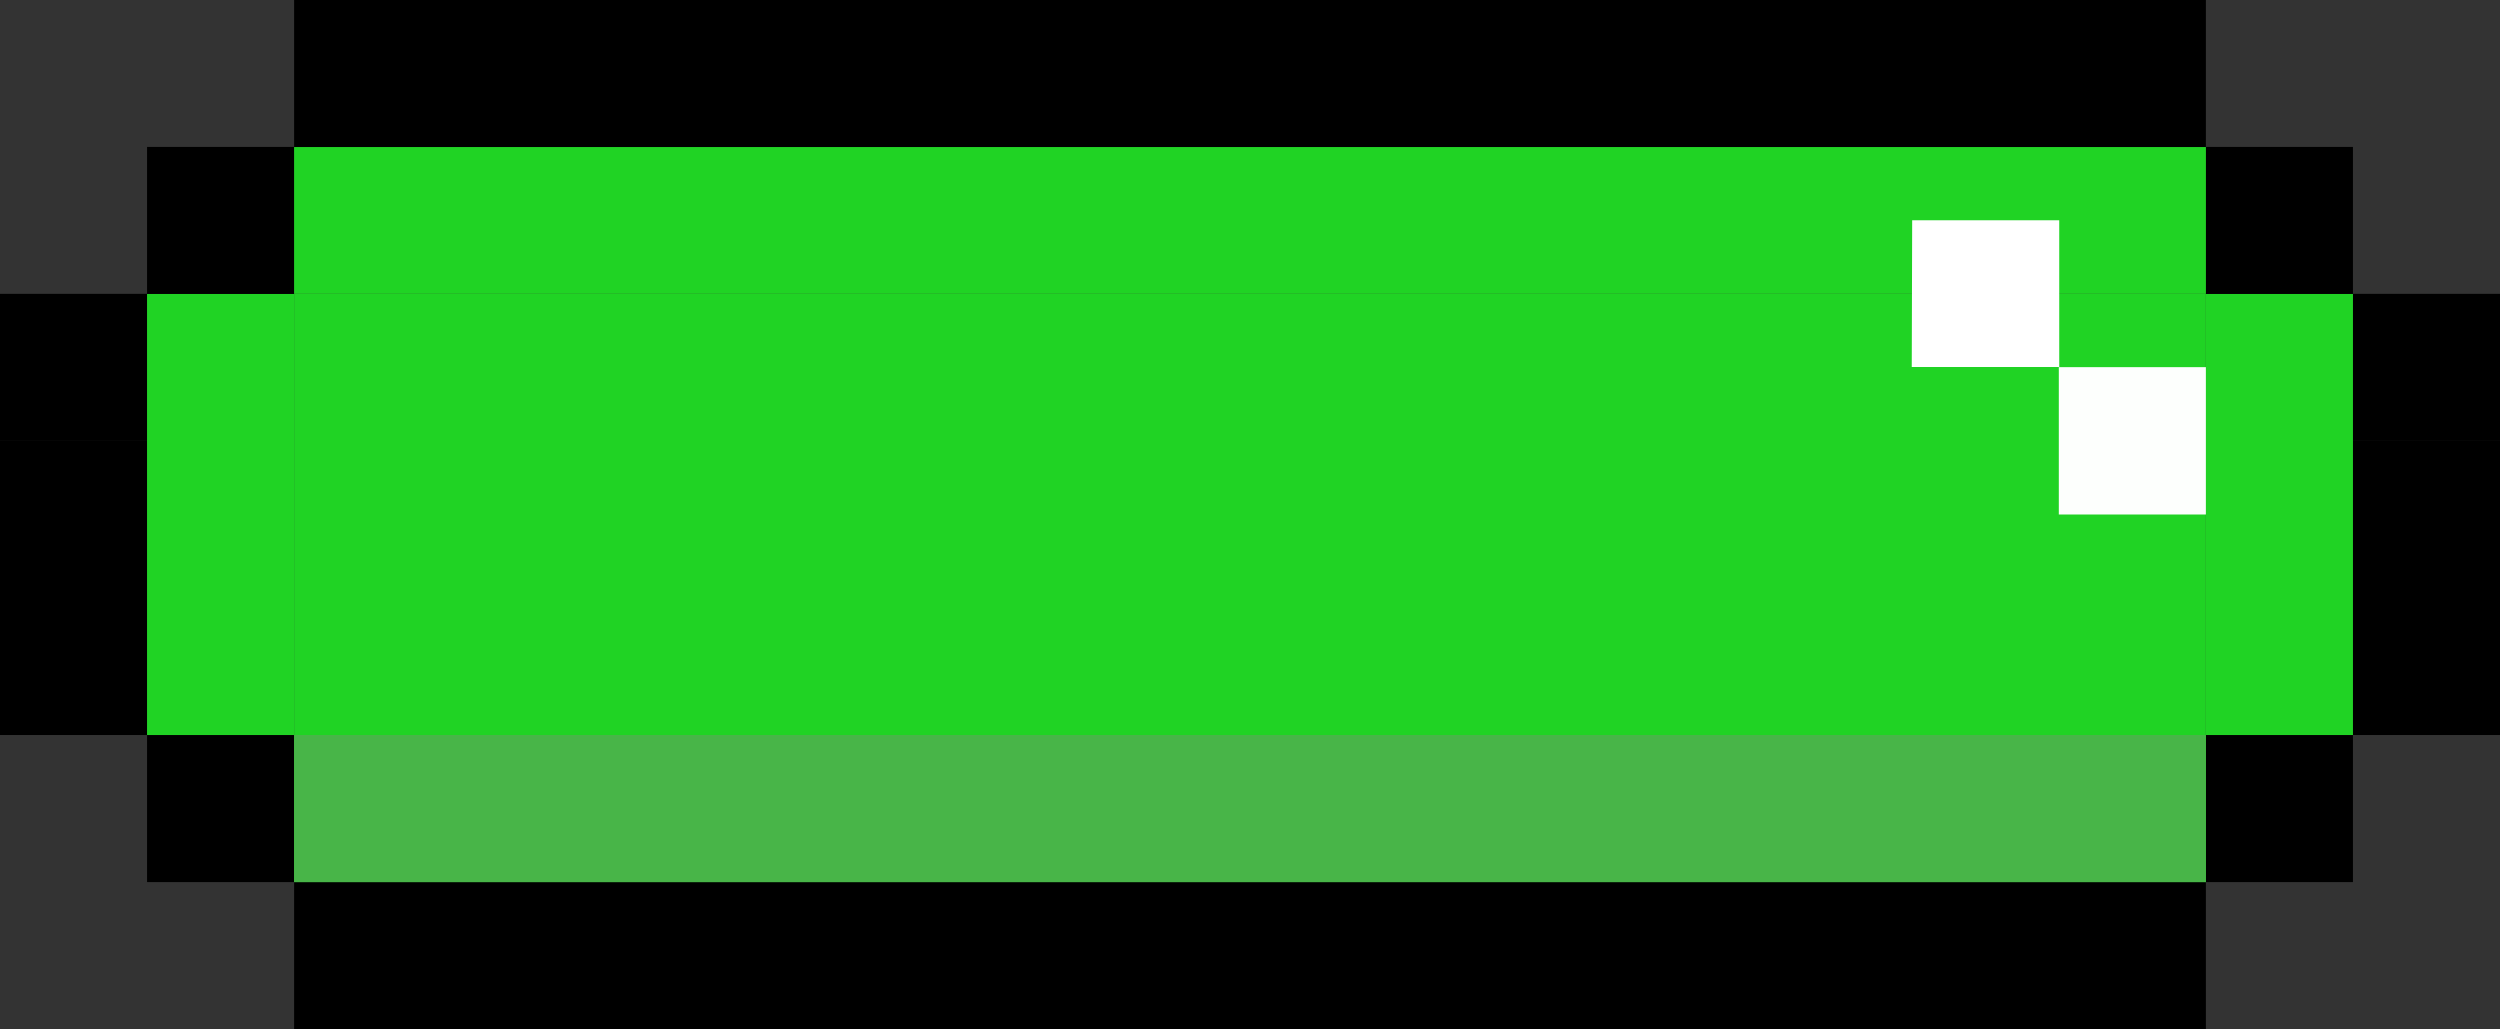 <?xml version="1.0" encoding="utf-8"?>
<!-- Generator: Adobe Illustrator 25.4.1, SVG Export Plug-In . SVG Version: 6.00 Build 0)  -->
<svg version="1.1" id="Layer_1" xmlns="http://www.w3.org/2000/svg" xmlns:xlink="http://www.w3.org/1999/xlink" x="0px" y="0px"
	 viewBox="0 0 347.47 143.04" style="enable-background:new 0 0 347.47 143.04;" xml:space="preserve">
<rect x="0" y="0" width="347.47" height="143.04" fill="#333333" stroke="none"/>
<style type="text/css">
	.st0{fill:#20D324;}
	.st1{fill:#48B548;}
	.st2{fill:#FFFFFF;}
	.st3{fill:#FDFFFD;}
</style>
<g>
</g>
<rect x="20.44" y="102.16" width="20.44" height="20.44"/>
<rect x="306.59" y="20.42" width="20.44" height="20.44"/>
<rect x="306.59" y="102.16" width="20.44" height="20.44"/>
<g>
	<rect x="40.88" width="265.71" height="20.44"/>
	<rect y="40.84" width="20.44" height="20.44"/>
	<rect x="20.44" y="20.42" width="20.44" height="20.44"/>
	<rect x="0" y="61.28" width="20.44" height="40.88"/>
	<rect x="40.88" y="122.6" width="265.71" height="20.44"/>
	<rect x="327.03" y="40.84" width="20.44" height="20.44"/>
	<rect x="327.03" y="61.28" width="20.44" height="40.88"/>
	<rect x="40.88" y="40.84" class="st0" width="265.71" height="81.76"/>
</g>
<rect x="40.88" y="20.44" class="st0" width="265.71" height="20.4"/>
<rect x="20.44" y="40.86" class="st0" width="20.44" height="61.3"/>
<rect x="306.59" y="40.86" class="st0" width="20.44" height="61.3"/>
<rect x="40.88" y="102.16" class="st1" width="265.71" height="20.44"/>
<polygon class="st2" points="265.77,30.61 286.21,30.61 286.21,51.01 265.71,51.01 "/>
<rect x="286.15" y="51.03" class="st3" width="20.44" height="20.48"/>
</svg>
